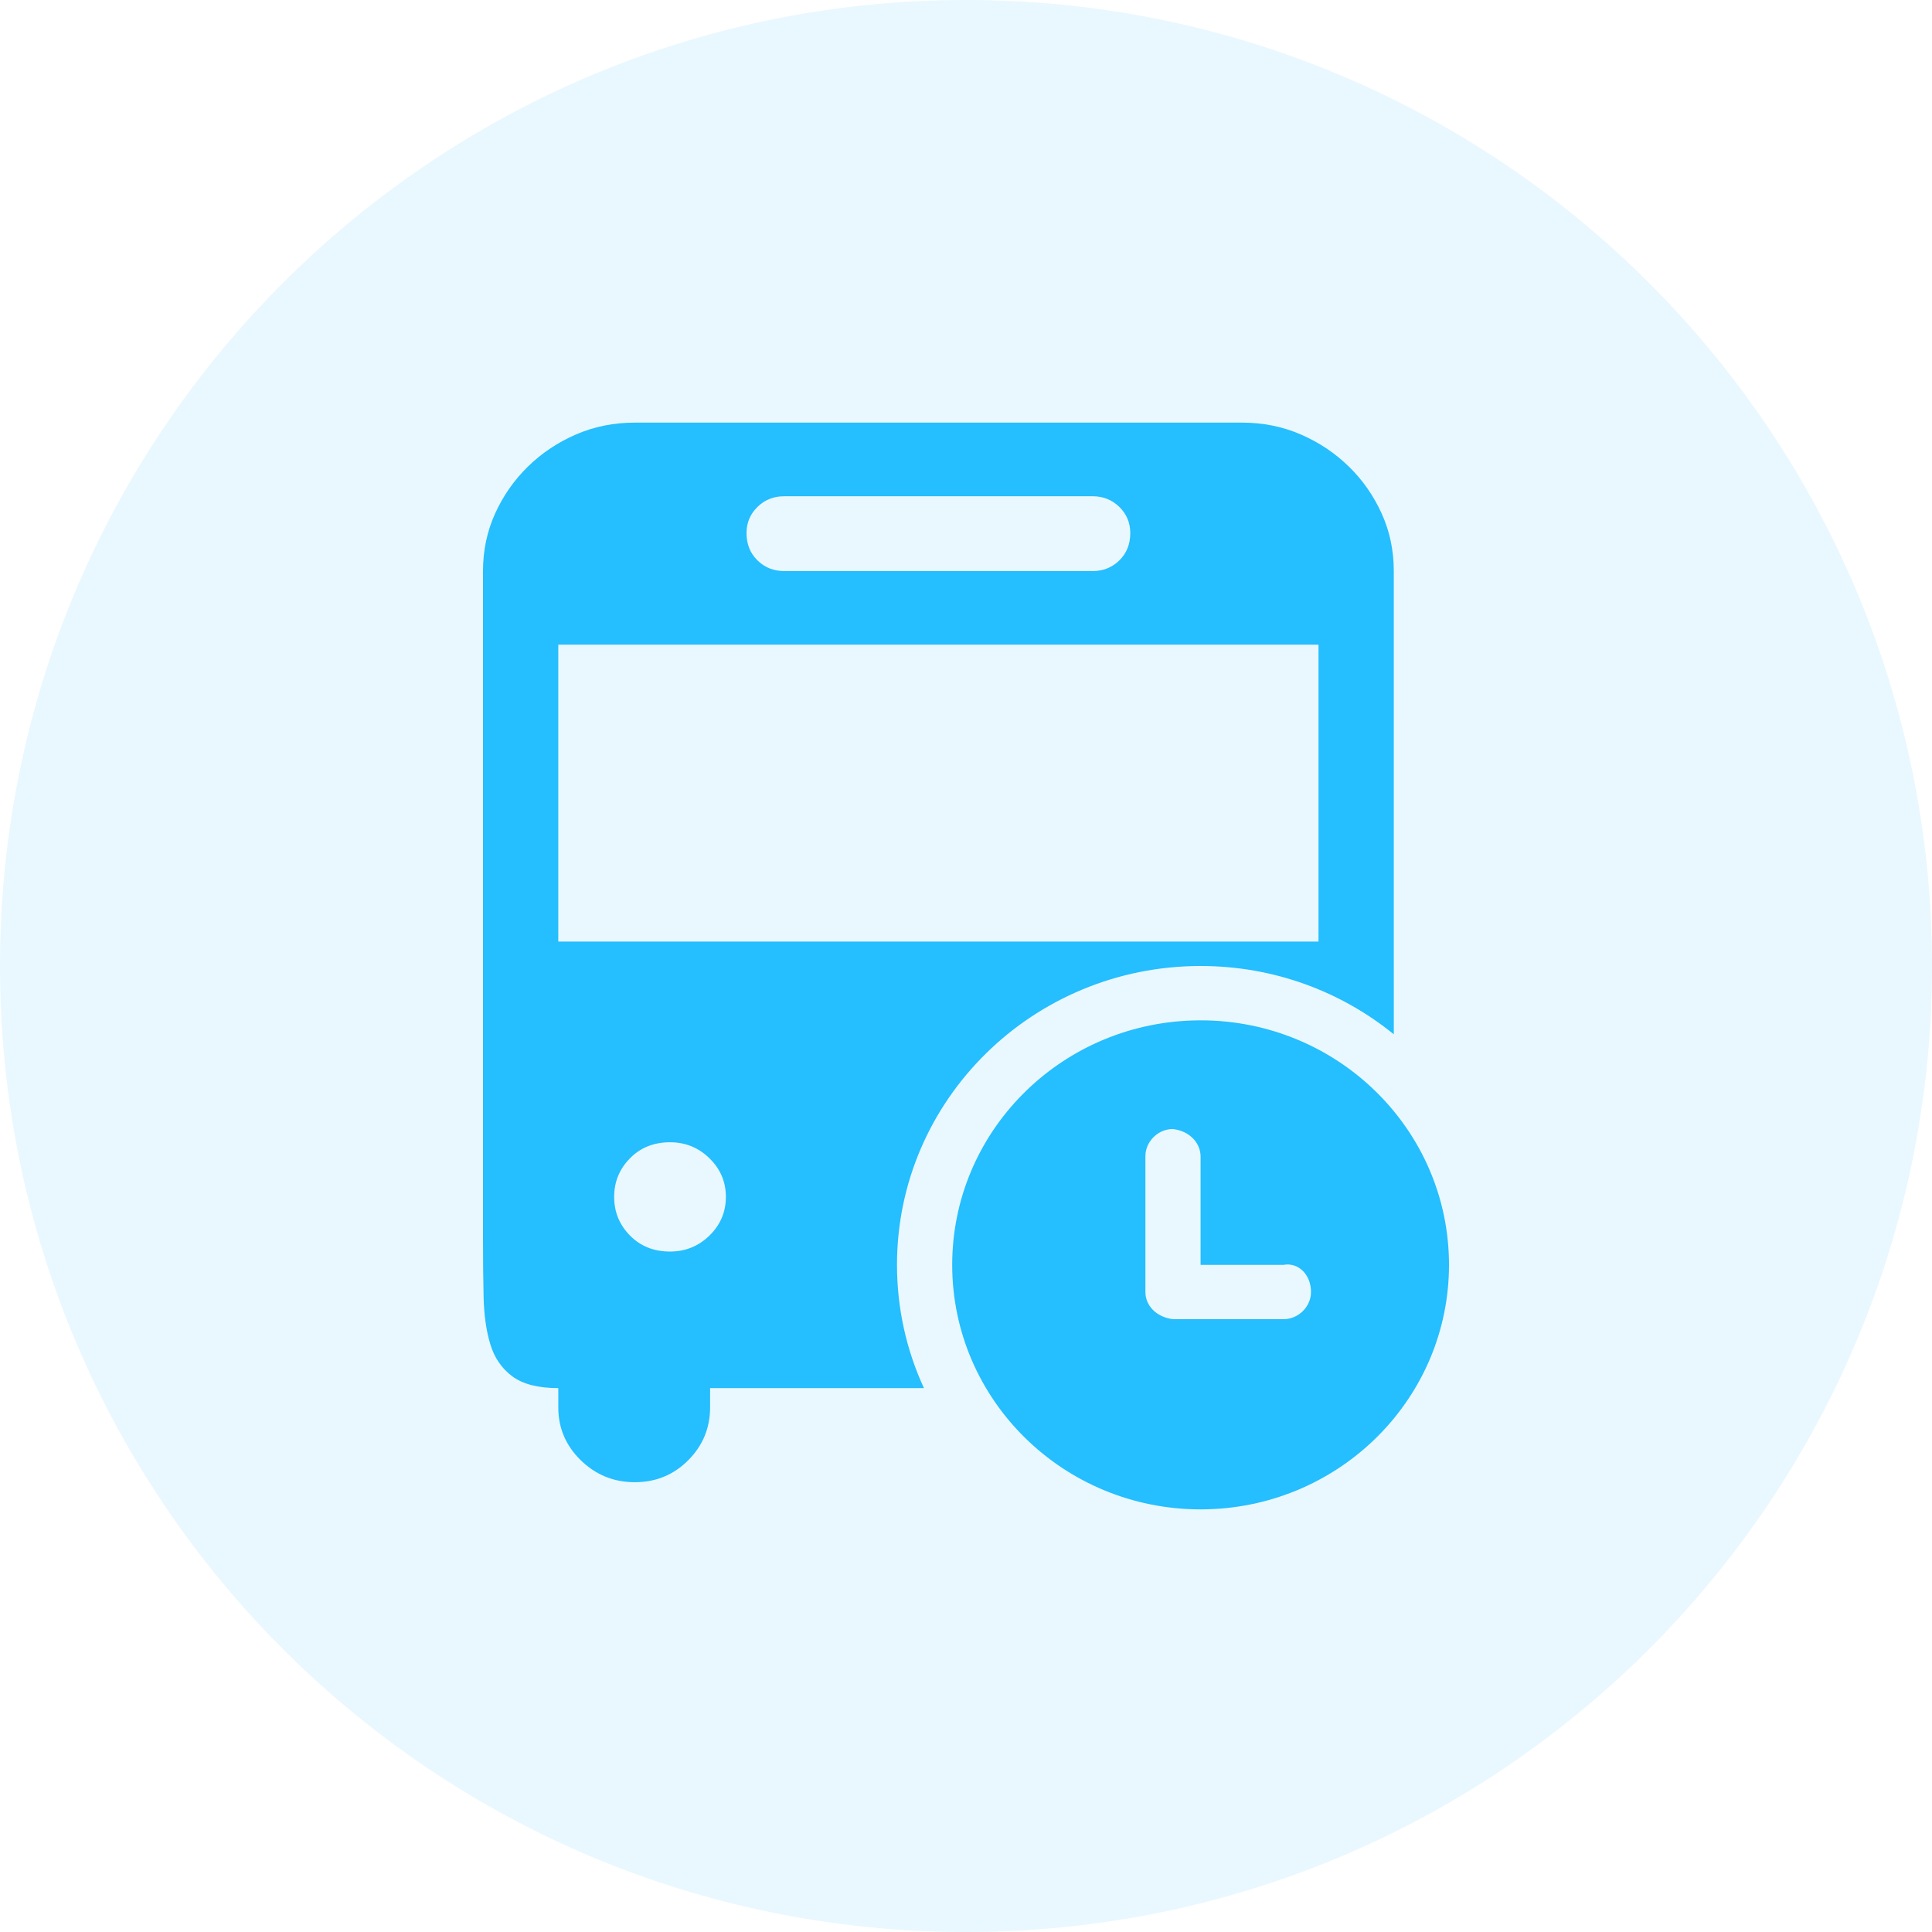 <?xml version="1.0" encoding="UTF-8"?>
<svg width="64px" height="64px" viewBox="0 0 64 64" version="1.1" xmlns="http://www.w3.org/2000/svg" xmlns:xlink="http://www.w3.org/1999/xlink">
    <title>icon/在线数</title>
    <g id="icon/在线数" stroke="none" stroke-width="1" fill="none" fill-rule="evenodd">
        <path d="M32,0 L32,0 C14.327,0 0,14.327 0,32 C0,49.673 14.327,64 32,64 C49.673,64 64,49.673 64,32 L64,32 C64,14.327 49.673,0 32,0 L32,0 Z" id="路径" fill-opacity="0.098" fill="#25BEFE" fill-rule="nonzero"></path>
        <path d="M39.771,33.8 C44.316,33.8 48,37.426 48,41.9 C48,46.291 44.451,49.865 40.023,49.996 L39.771,50 C35.227,50 31.543,46.374 31.543,41.9 C31.543,37.509 35.092,33.935 39.52,33.804 L39.771,33.8 Z M41.143,14 C41.84,14 42.49,14.131 43.094,14.393 C43.697,14.656 44.227,15.01 44.683,15.456 C45.139,15.901 45.501,16.419 45.769,17.009 C46.037,17.6 46.171,18.236 46.171,18.917 L46.172,34.263 C44.433,32.849 42.203,32 39.771,32 C34.217,32 29.714,36.432 29.714,41.9 C29.714,43.356 30.033,44.738 30.607,45.983 L23.523,45.983 L23.523,46.622 C23.523,47.304 23.281,47.887 22.799,48.372 C22.316,48.857 21.726,49.1 21.029,49.1 C20.331,49.1 19.735,48.857 19.238,48.372 C18.742,47.887 18.494,47.304 18.494,46.622 L18.494,45.983 C17.824,45.983 17.314,45.851 16.965,45.589 C16.617,45.327 16.375,44.973 16.241,44.527 C16.107,44.081 16.034,43.563 16.02,42.973 C16.007,42.383 16,41.747 16,41.065 L16,18.917 C16,18.235 16.134,17.6 16.402,17.009 C16.67,16.419 17.033,15.901 17.488,15.456 C17.944,15.01 18.474,14.656 19.077,14.393 C19.681,14.131 20.331,14 21.029,14 L41.143,14 Z M38.857,37.4 C38.387,37.4 38.002,37.765 37.949,38.199 L37.943,38.3 L37.943,38.3 L37.943,42.8 C37.943,43.234 38.285,43.628 38.857,43.7 L42.514,43.7 C43.021,43.7 43.429,43.277 43.429,42.8 C43.429,42.233 43.021,41.809 42.514,41.9 L39.771,41.9 L39.771,38.3 C39.764,37.909 39.481,37.54 38.995,37.425 L38.857,37.4 Z M22.195,37.839 C21.659,37.839 21.216,38.016 20.868,38.371 C20.519,38.725 20.345,39.151 20.345,39.649 C20.345,40.147 20.519,40.573 20.868,40.928 C21.216,41.282 21.659,41.459 22.195,41.459 C22.705,41.459 23.141,41.282 23.503,40.928 C23.865,40.574 24.046,40.147 24.046,39.649 C24.046,39.151 23.865,38.725 23.503,38.371 C23.141,38.016 22.705,37.839 22.195,37.839 Z M43.677,21.356 L18.494,21.356 L18.494,31.191 L43.677,31.191 L43.677,21.356 Z M36.195,16.439 L25.977,16.439 L25.831,16.446 C25.545,16.475 25.299,16.591 25.092,16.793 C24.85,17.029 24.73,17.318 24.73,17.659 C24.73,18.026 24.85,18.327 25.092,18.563 C25.333,18.799 25.628,18.917 25.977,18.917 L25.977,18.917 L36.195,18.917 L36.341,18.91 C36.627,18.881 36.873,18.766 37.08,18.563 C37.321,18.327 37.442,18.026 37.442,17.659 C37.442,17.318 37.321,17.029 37.08,16.793 C36.838,16.557 36.543,16.439 36.195,16.439 L36.195,16.439 Z" id="形状备份" fill="#25BEFE" fill-rule="nonzero"></path>
    </g>
</svg>